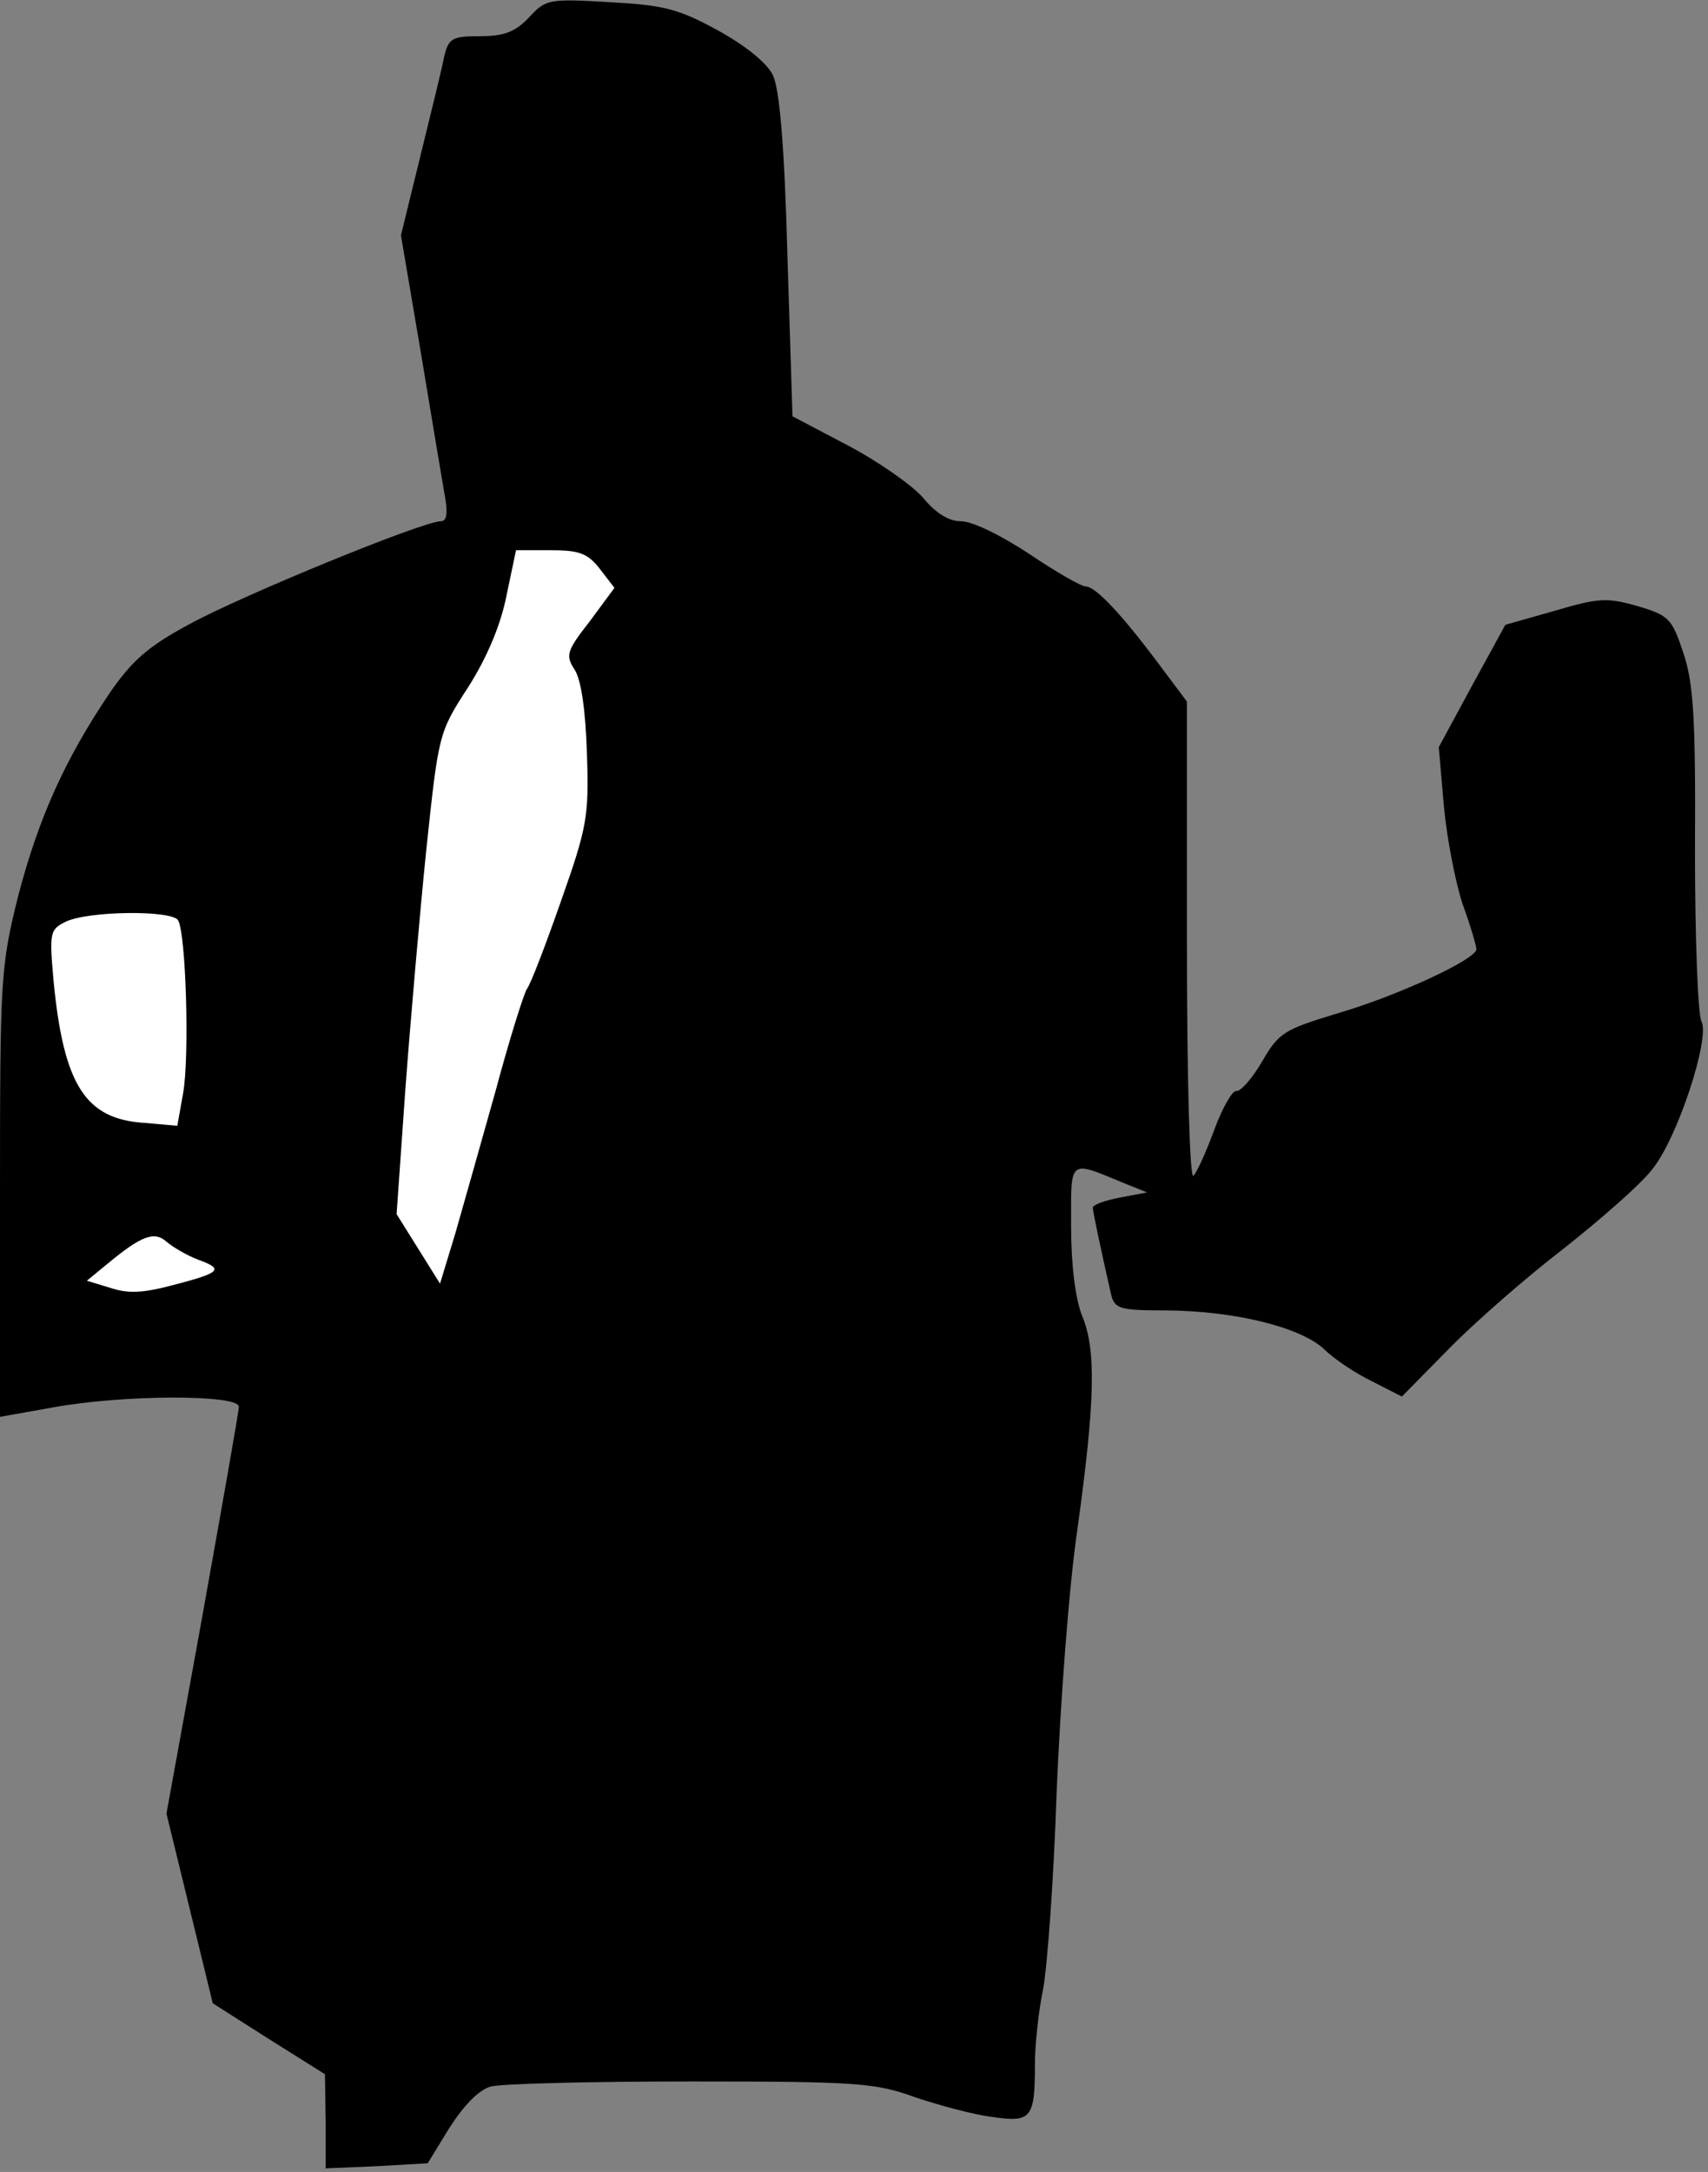 <?xml version="1.0" standalone="no"?>
<!DOCTYPE svg PUBLIC "-//W3C//DTD SVG 20010904//EN"
 "http://www.w3.org/TR/2001/REC-SVG-20010904/DTD/svg10.dtd">
<svg version="1.0" xmlns="http://www.w3.org/2000/svg"
 width="236pt" height="300pt" viewBox="0 0 236 300"
 preserveAspectRatio="xMidYMid meet">
<rect x="0" y="0" width="236" height="300" fill="#808080" stroke="none"/>
<g transform="translate(0,300) scale(0.1,-0.1)"
fill="#000000" stroke="none">
<path fill="#000000" stroke="none" d="M731 2976 c-19 -20 -34 -26 -68 -26
-38 0 -43 -3 -49 -27 -3 -16 -18 -77 -33 -138 l-27 -110 28 -165 c15 -91 30
-180 33 -197 4 -23 2 -33 -6 -33 -25 0 -276 -103 -347 -142 -58 -31 -80 -51
-111 -96 -62 -92 -98 -173 -126 -280 -24 -97 -25 -111 -25 -410 l0 -309 73 13
c98 18 257 18 257 1 0 -7 -23 -136 -50 -287 l-50 -275 32 -131 32 -131 77 -49
78 -49 1 -65 0 -65 71 3 70 4 30 49 c20 31 40 52 57 57 15 4 140 7 277 7 231
0 255 -2 310 -22 33 -11 81 -24 106 -27 54 -8 59 -2 59 73 0 27 5 73 11 102 6
30 15 153 19 274 5 121 17 285 29 365 24 174 26 246 6 293 -9 23 -15 69 -15
122 0 96 -5 93 75 60 l30 -12 -37 -7 c-21 -4 -38 -10 -38 -14 0 -6 11 -57 25
-119 5 -21 11 -23 78 -23 94 -1 183 -23 216 -53 14 -14 44 -34 67 -45 l41 -21
64 65 c35 36 107 99 159 139 52 41 108 90 123 110 35 43 80 181 68 204 -5 9
-9 115 -9 237 1 182 -2 230 -16 272 -16 48 -20 52 -64 65 -42 12 -54 11 -115
-7 l-67 -19 -46 -84 -46 -85 7 -81 c4 -44 16 -106 26 -136 11 -30 19 -58 19
-62 0 -14 -110 -65 -193 -89 -72 -22 -80 -26 -103 -66 -14 -24 -30 -42 -36
-41 -5 1 -19 -23 -30 -53 -11 -30 -24 -59 -29 -64 -5 -6 -9 131 -9 322 l0 333
-39 52 c-50 67 -87 107 -101 107 -6 0 -41 20 -78 45 -38 25 -78 45 -94 45 -17
0 -35 11 -53 33 -15 17 -62 50 -104 72 l-76 40 -7 222 c-4 152 -11 230 -20
249 -8 17 -38 41 -76 62 -55 30 -75 35 -150 39 -84 5 -88 4 -111 -21z"/>
<path fill="#ffffff" stroke="none" d="M829 2214 l20 -26 -34 -46 c-32 -41
-34 -47 -21 -67 9 -14 15 -55 17 -116 3 -87 0 -102 -36 -204 -21 -60 -42 -115
-47 -121 -4 -6 -24 -69 -43 -140 -20 -71 -45 -160 -56 -198 l-21 -69 -30 48
-30 48 12 171 c7 94 20 244 29 332 17 160 17 162 58 225 26 41 45 86 53 127
l13 62 48 0 c39 0 51 -4 68 -26z"/>
<path fill="#ffffff" stroke="none" d="M246 1729 c11 -18 16 -189 7 -239 l-8
-45 -45 4 c-82 5 -112 52 -126 196 -6 68 -5 71 17 82 32 15 146 16 155 2z"/>
<path fill="#ffffff" stroke="none" d="M274 1260 c36 -13 31 -18 -35 -35 -41
-11 -62 -12 -86 -4 l-33 10 28 23 c47 39 65 46 82 31 8 -7 28 -19 44 -25z"/>
</g>
</svg>

